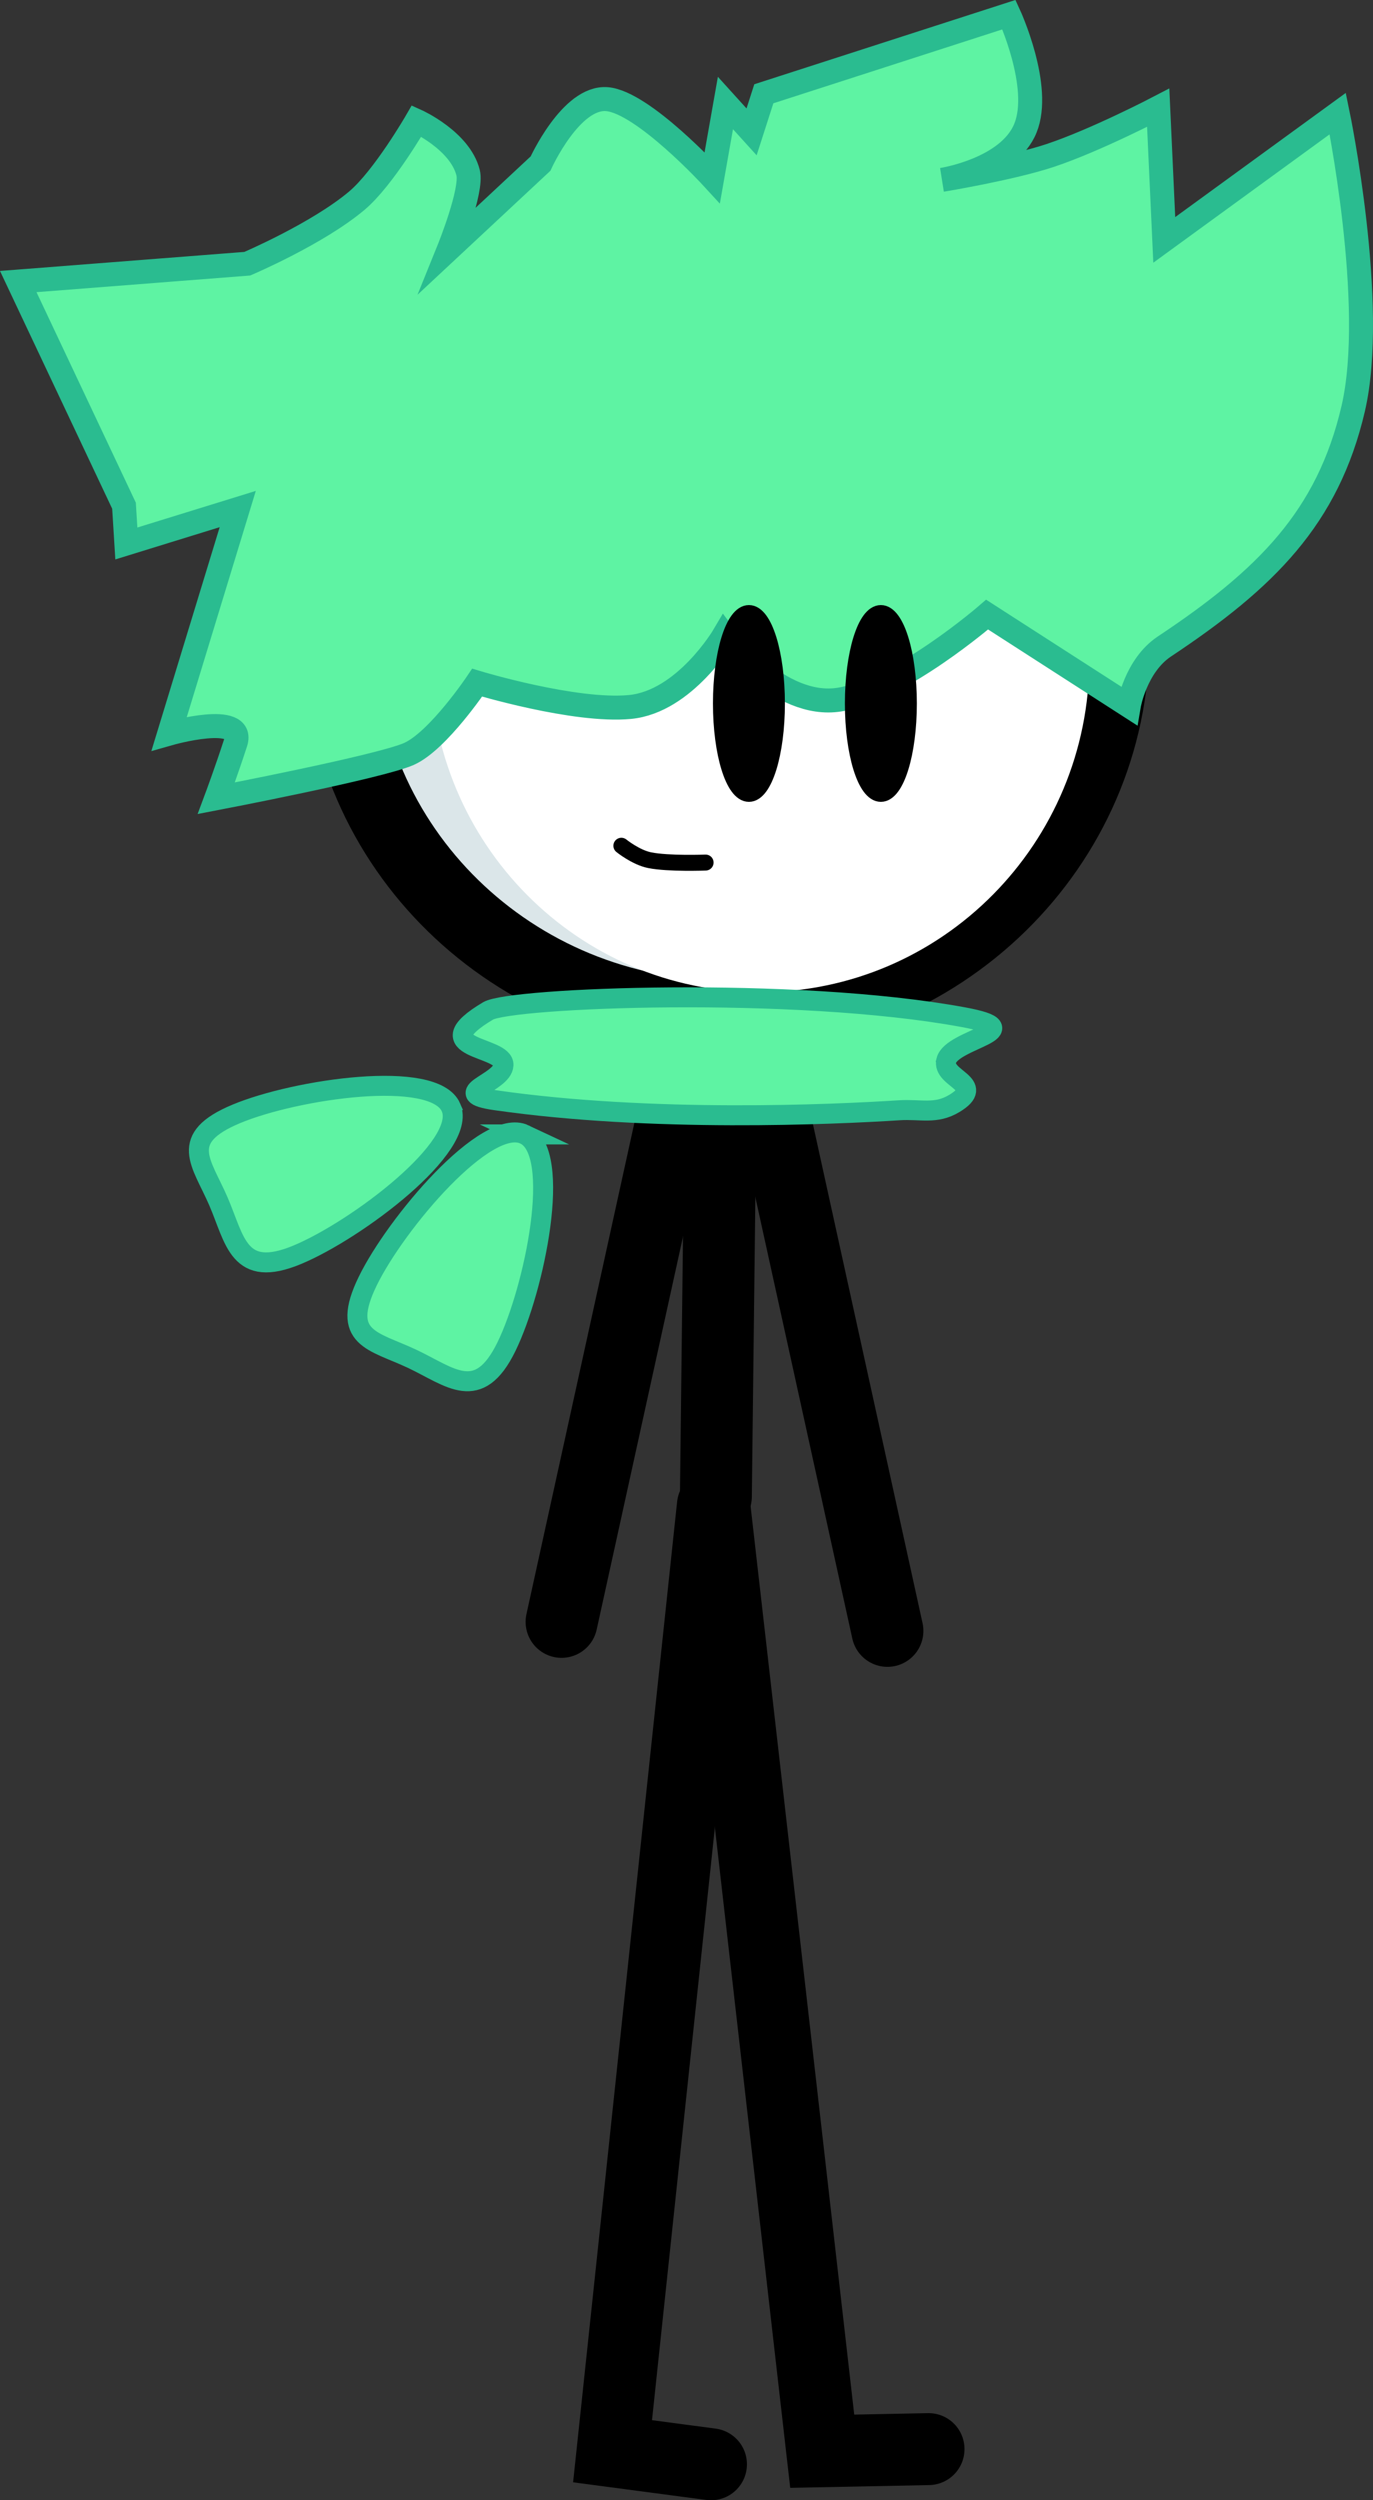 <svg version="1.1" xmlns="http://www.w3.org/2000/svg" xmlns:xlink="http://www.w3.org/1999/xlink" width="171.862" height="312.753" viewBox="0,0,171.862,312.753"><rect x="0" y="0" width="171.862" height="312.753" fill="#333333" stroke="none"/><g transform="translate(-146.58,-106.439)"><g data-paper-data="{&quot;isPaintingLayer&quot;:true}" fill-rule="nonzero" stroke-linejoin="miter" stroke-miterlimit="10" stroke-dasharray="" stroke-dashoffset="0" style="mix-blend-mode: normal"><path d="M216.872,309.316l20.543,-93.447" data-paper-data="{&quot;origRot&quot;:0}" fill="none" stroke="#000000" stroke-width="9" stroke-linecap="round"/><path d="M257.663,310.441l-20.543,-93.447" data-paper-data="{&quot;origRot&quot;:0,&quot;index&quot;:null}" fill="none" stroke="#000000" stroke-width="9" stroke-linecap="round"/><path d="M236.189,293.651l0.954,-81.133" data-paper-data="{&quot;origRot&quot;:0}" id="ID0.8172772801481187" fill="none" stroke="#000000" stroke-width="9" stroke-linecap="round"/><path d="M262.809,412.793l-13.309,0.266l-13.505,-118.297" data-paper-data="{&quot;origRot&quot;:0}" id="ID0.7014842056669295" fill="none" stroke="#000000" stroke-width="9" stroke-linecap="round"/><path d="M235.576,414.692l-12.321,-1.632l12.556,-118.297" data-paper-data="{&quot;origRot&quot;:0,&quot;index&quot;:null}" id="ID0.7014842056669295" fill="none" stroke="#000000" stroke-width="9" stroke-linecap="round"/><path d="M237.531,138.984c26.748,0 48.431,21.175 48.431,47.296c0,26.121 -21.683,47.296 -48.431,47.296c-26.748,0 -48.431,-21.175 -48.431,-47.296c0,-26.121 21.683,-47.296 48.431,-47.296z" data-paper-data="{&quot;index&quot;:null}" fill="#dbe6e9" stroke="#000000" stroke-width="9" stroke-linecap="butt"/><path d="M241.693,147.314c22.777,0 41.242,18.634 41.242,41.62c0,22.986 -18.465,41.62 -41.242,41.62c-22.777,0 -41.242,-18.634 -41.242,-41.62c0,-22.986 18.465,-41.62 41.242,-41.62z" data-paper-data="{&quot;index&quot;:null}" fill="#ffffff" stroke="none" stroke-width="0" stroke-linecap="butt"/><path d="M234.901,214.335c0,0 -4.623,0.179 -6.995,-0.294c-1.742,-0.347 -3.547,-1.808 -3.547,-1.808" id="ID0.6053896984085441" fill="none" stroke="#000000" stroke-width="2" stroke-linecap="round"/><path d="M176.339,170.114l-13.944,4.307l-0.293,-4.727l-13.237,-28.035l28.665,-2.232c0,0 8.797,-3.741 13.724,-7.893c3.345,-2.818 7.472,-9.967 7.472,-9.967c0,0 5.432,2.447 6.448,6.474c0.562,2.228 -2.403,9.554 -2.403,9.554l11.469,-10.693c0,0 3.812,-8.428 8.317,-8.06c4.505,0.368 13.179,9.818 13.179,9.818l1.648,-9.336l3.273,3.611l1.533,-4.765l30.689,-9.898c0,0 4.162,9.01 2.057,14.199c-2.105,5.189 -10.439,6.465 -10.439,6.465c0,0 8.699,-1.435 13.563,-3.057c5.695,-1.898 13.496,-5.963 13.496,-5.963l0.757,16.532l21.719,-15.802c0,0 4.96,23.924 1.928,36.924c-3.179,13.626 -10.918,21.293 -23.626,29.734c-3.616,2.402 -4.46,7.421 -4.46,7.421l-17.733,-11.407c0,0 -10.838,9.389 -18.466,10.629c-7.628,1.239 -14.47,-8.037 -14.47,-8.037c0,0 -4.882,8.309 -11.779,8.965c-6.896,0.656 -19.119,-3.045 -19.119,-3.045c0,0 -4.895,7.304 -8.546,8.921c-3.651,1.617 -24.107,5.537 -24.107,5.537c0,0 1.26,-3.378 2.418,-6.945c1.258,-3.877 -8.309,-1.147 -8.309,-1.147z" data-paper-data="{&quot;index&quot;:null,&quot;origRot&quot;:0}" fill="#5ef3a3" stroke="#2abc90" stroke-width="3" stroke-linecap="butt"/><path d="M260.344,194.434c0,6.246 -1.568,11.309 -3.503,11.309c-1.934,0 -3.503,-5.063 -3.503,-11.309c0,-6.246 1.568,-11.309 3.503,-11.309c1.934,0 3.503,5.063 3.503,11.309z" fill="#000000" stroke="#000000" stroke-width="2" stroke-linecap="butt"/><path d="M243.828,194.434c0,6.246 -1.568,11.309 -3.503,11.309c-1.934,0 -3.503,-5.063 -3.503,-11.309c0,-6.246 1.568,-11.309 3.503,-11.309c1.934,0 3.503,5.063 3.503,11.309z" fill="#000000" stroke="#000000" stroke-width="2" stroke-linecap="butt"/><g fill="#5ef3a3" stroke="#2abc90" stroke-width="2.5" stroke-linecap="butt"><path d="M265.028,239.101c-0.584,2.306 5.07,2.912 1.02,5.36c-2.339,1.414 -4.203,0.685 -6.93,0.861c-8.181,0.527 -30.969,1.554 -50.515,-1.255c-6.098,-0.876 0.885,-2.121 1,-4.391c0.126,-2.468 -10.108,-1.908 -1.931,-6.782c2.802,-1.67 38.354,-3.108 59.465,0.779c9.002,1.657 -1.409,2.666 -2.109,5.428z" data-paper-data="{&quot;origPos&quot;:null}"/><path d="M212.232,248.343c4.798,2.258 1.259,19.331 -2.25,26.532c-3.509,7.201 -7.043,3.78 -11.841,1.522c-4.798,-2.258 -9.044,-2.499 -5.534,-9.7c3.509,-7.201 14.828,-20.613 19.626,-18.354z" data-paper-data="{&quot;origPos&quot;:null,&quot;origRot&quot;:0,&quot;index&quot;:null}"/><path d="M203.035,244.973c2.106,4.867 -11.838,15.335 -19.232,18.417c-7.394,3.082 -7.783,-1.821 -9.889,-6.688c-2.106,-4.867 -5.133,-7.855 2.262,-10.936c7.394,-3.082 24.753,-5.659 26.859,-0.793z" data-paper-data="{&quot;origPos&quot;:null,&quot;origRot&quot;:0,&quot;index&quot;:null}"/></g></g></g></svg>